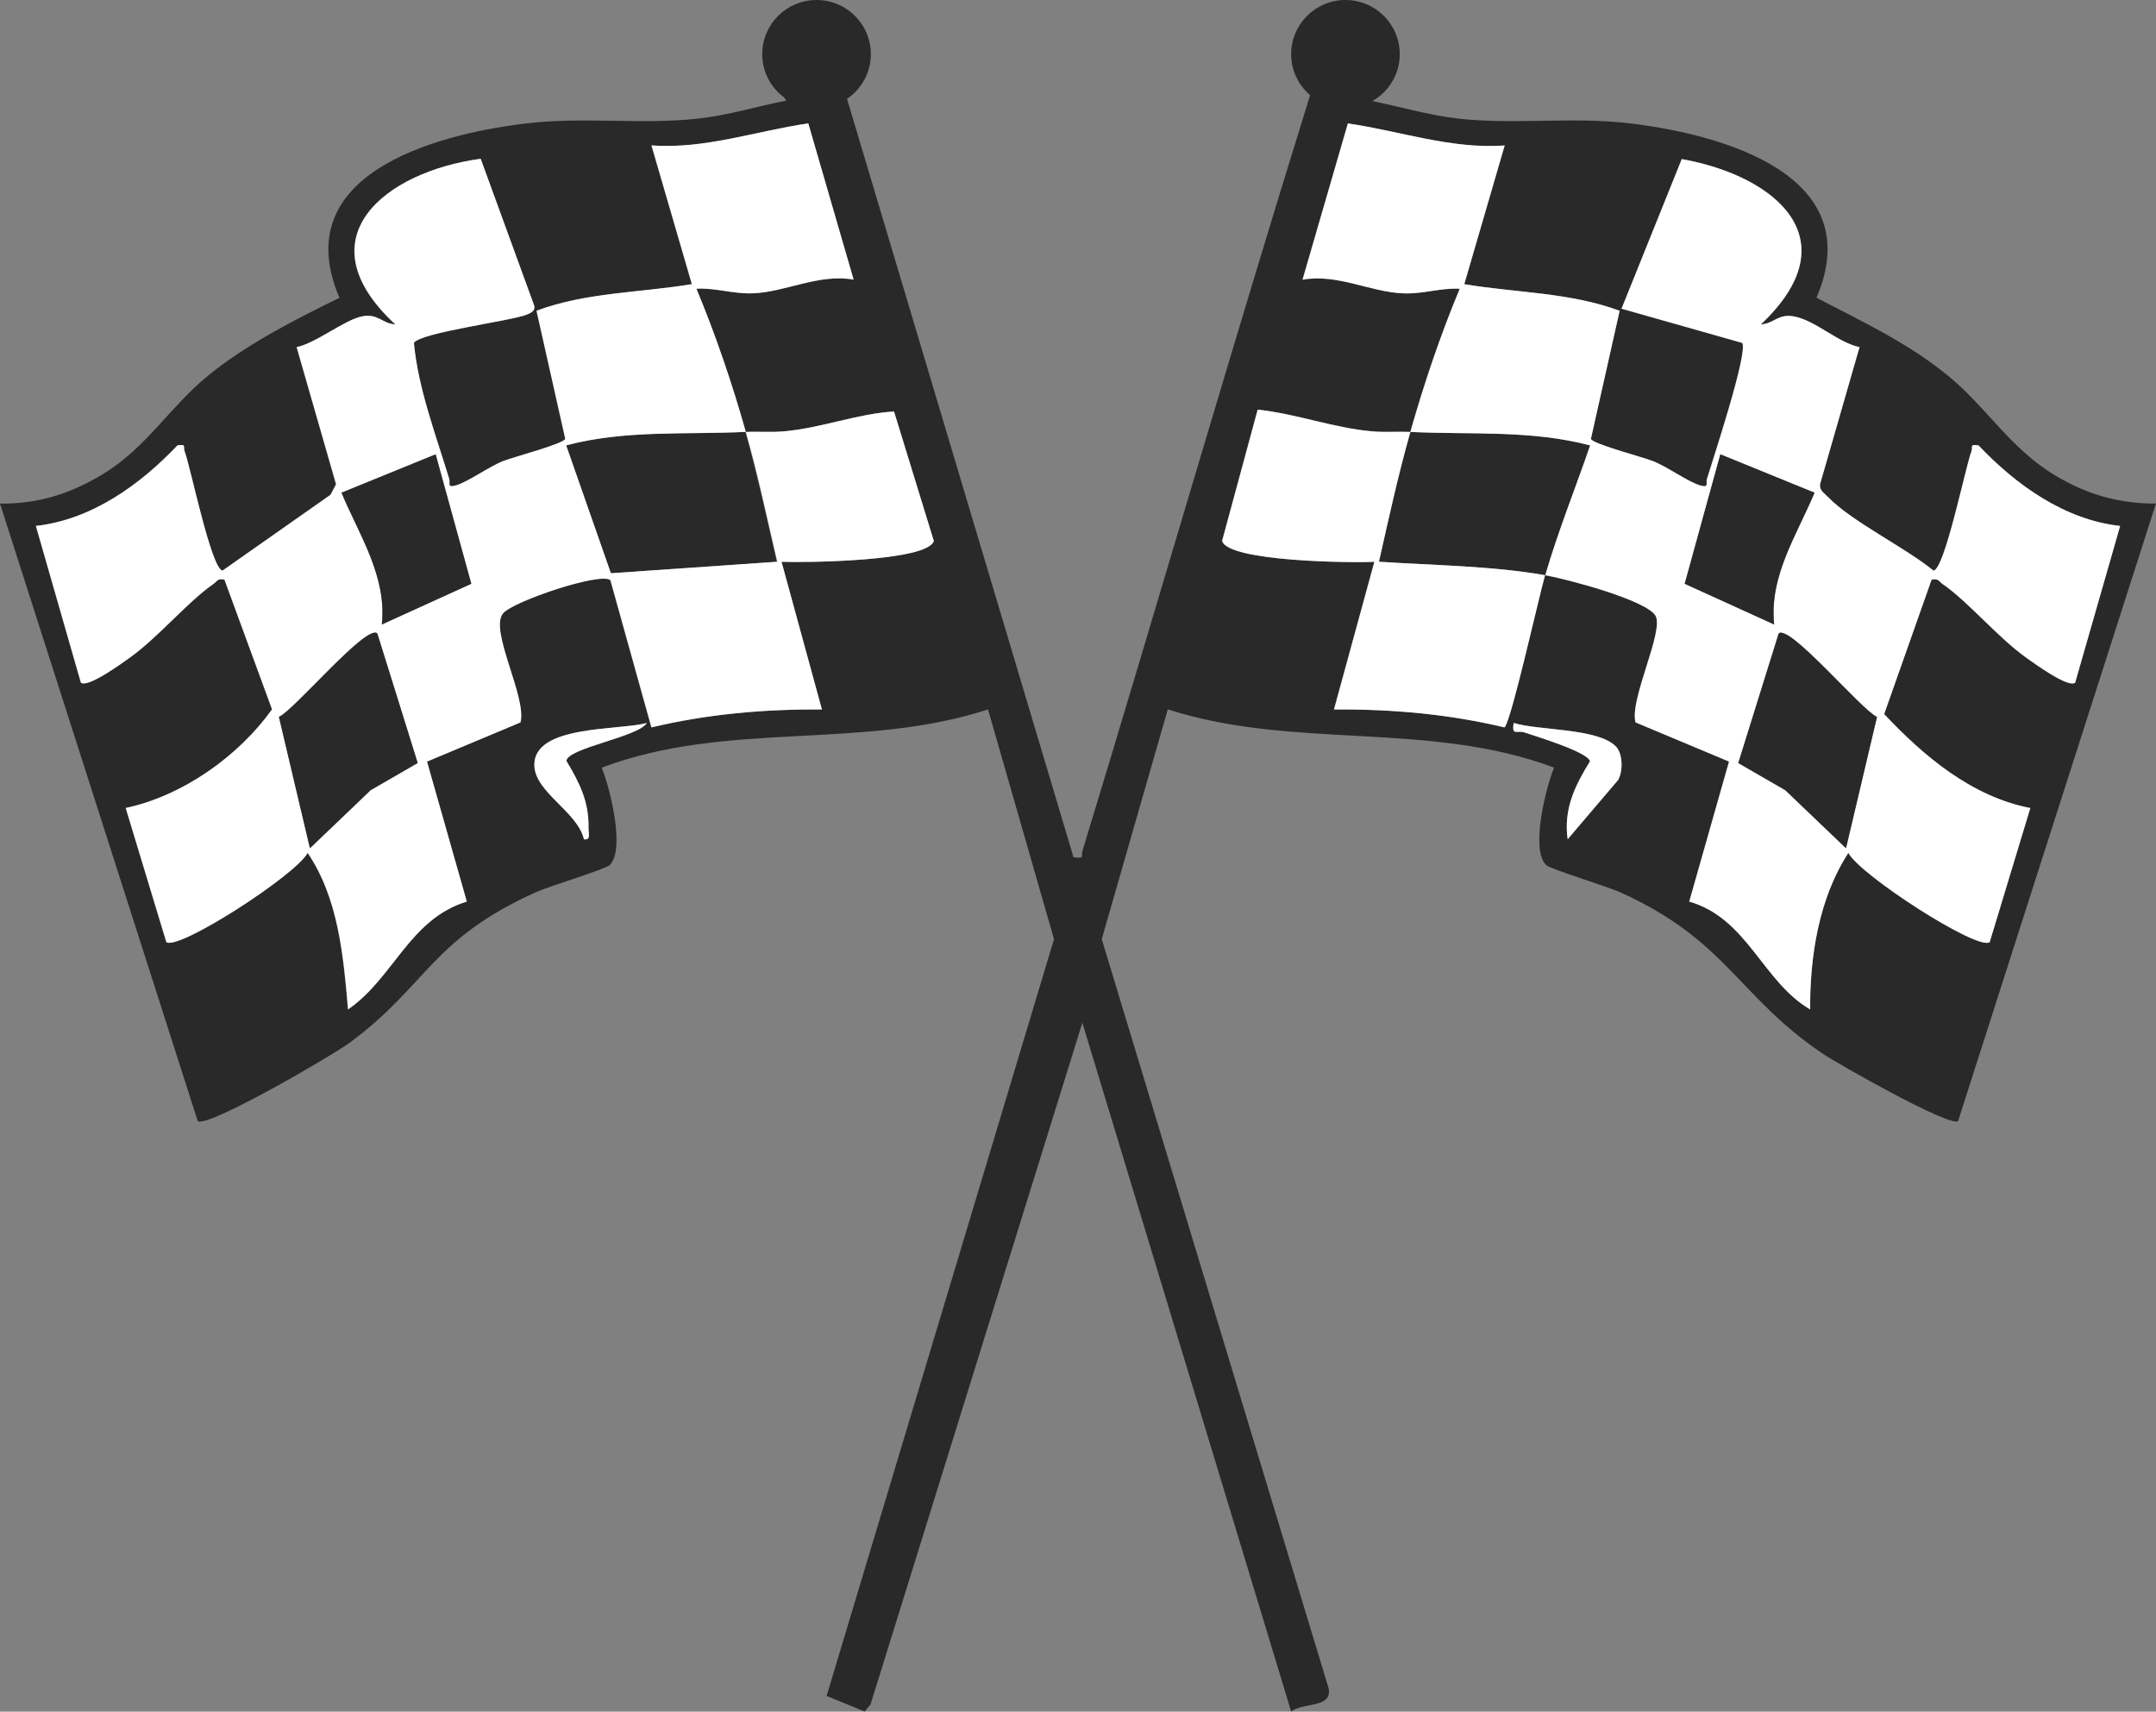 <svg width="519" height="412" viewBox="0 0 519 412" fill="none" xmlns="http://www.w3.org/2000/svg">
<rect x="0" y="0" width="519" height="412" fill="#808080" stroke="none"/>
<g clip-path="url(#clip0_221_9595)">
<path d="M202.895 7.38C207.713 12.181 204.739 17.709 203.713 23.177L258.422 206.341C261.277 206.652 260.132 206.282 260.593 204.755C279.018 144.293 296.52 83.55 315.287 23.177C315.941 20.895 313.904 19.324 313.622 17.175C311.257 -0.341 335.526 1.66 334.099 16.049L329.786 24.214C336.775 25.593 343.764 27.712 350.873 28.527C364.791 30.112 378.532 27.964 392.897 29.757C415.069 32.513 449.851 42.279 437.271 71.665C448.245 77.385 459.547 82.661 469.139 90.604C478.507 98.354 483.98 108.046 494.865 114.522C502.375 118.997 510.137 121.279 518.985 121.205L471.354 269.855C469.287 271.322 442.55 256.177 438.624 253.525C418.4 239.847 415.664 226.332 389.953 214.743C386.755 213.306 373.208 209.231 372.182 208.208C368.375 204.429 372.123 189.655 374.101 184.764C343.898 173.457 311.51 180.541 281.114 170.745L265.218 226.05L319.852 406.458C320.67 411.229 313.741 409.703 310.811 411.97L260.548 246.174L209.542 410.311L208.144 411.97L198.984 408.221L253.723 226.065L237.841 170.76C207.46 180.689 175.027 173.368 144.855 184.779C146.818 189.655 150.58 204.444 146.773 208.223C145.747 209.245 132.2 213.306 129.003 214.758C103.752 226.139 102.979 237.061 84.227 250.946C79.974 254.103 49.98 271.53 47.601 269.855L0 121.22C9.175 121.324 17.057 118.819 24.774 114.122C35.214 107.779 40.731 98.147 49.846 90.619C58.962 83.091 70.784 77.029 81.714 71.68C69.148 42.279 103.931 32.513 126.103 29.771C140.423 27.993 154.253 30.083 168.127 28.541C175.25 27.756 182.225 25.593 189.229 24.229L184.916 16.064C183.92 6.283 196.307 0.83 202.895 7.395V7.38ZM179.489 103.971C176.172 92.249 172.261 80.734 167.592 69.501C172.291 69.264 176.336 70.791 181.139 70.613C189.08 70.331 197.066 65.811 205.438 67.323L194.523 29.712C181.957 31.535 169.674 35.936 156.781 35.017L166.506 68.405C154.06 70.494 141.063 70.361 129.107 74.807L136.022 105.616C135.903 106.771 123.605 110.002 121.106 110.98C117.567 112.373 112.705 115.974 109.686 116.848C107.485 117.486 108.407 116.315 108.095 115.322C104.868 104.652 100.6 93.523 99.589 82.542C101.224 80.023 122.95 77.296 126.802 75.725C127.843 75.296 128.958 74.747 128.497 73.443L115.664 38.233C92.629 41.33 72.628 57.335 95.127 78.097C91.99 77.919 90.978 75.503 87.291 76.126C83.082 76.852 76.063 82.616 71.364 83.565L80.852 116.567L79.528 119.101L53.505 137.373C50.754 136.795 45.876 112.595 44.404 108.683C43.972 107.527 44.954 106.86 42.679 107.216C33.697 116.685 21.994 125.117 8.595 126.599L19.421 164.314C21.042 165.707 29.429 159.557 31.213 158.297C38.128 153.363 45.103 144.871 51.289 140.603C52.211 139.966 52.359 139.107 53.995 139.551L65.446 170.76C57.445 181.963 44.062 191.537 30.217 194.5L40.002 226.791C42.961 228.895 71.394 210.505 74.011 205.289C81.432 216.255 82.621 230.111 83.737 242.974C94.622 235.549 98.533 221.204 112.318 217.025L102.741 183.327L125.24 173.902C126.832 167.885 117.642 151.644 121.047 147.642C123.56 144.693 144.557 137.654 146.892 139.655L156.766 175.102C170.15 171.901 184.009 170.671 197.809 170.79L188.084 135.239C193.407 135.461 223.357 135.15 224.74 130.215L215.163 99.066C206.464 99.54 197.631 103.081 188.485 103.852C185.437 104.104 182.448 103.852 179.429 103.985C182.344 114.255 184.559 124.821 186.998 135.224L146.952 137.995L136.185 107.216C150.416 103.452 164.99 104.667 179.429 103.971H179.489ZM371.944 138.455C376.941 139.344 396.094 144.353 398.459 148.161C400.689 151.747 392.139 168.448 393.685 173.887L416.184 183.312L406.608 217.011C420.66 221.086 424.215 236.231 435.71 242.974C435.62 230.17 437.851 216.092 444.914 205.289C447.547 210.49 475.964 228.881 478.924 226.791L488.709 194.5C474.596 191.744 463.101 182.067 453.525 171.886L464.93 139.551C466.566 139.107 466.715 139.981 467.637 140.603C473.823 144.871 480.812 153.363 487.712 158.297C489.497 159.572 497.884 165.722 499.505 164.314L510.33 126.599C496.932 125.117 485.229 116.685 476.247 107.216C473.987 106.86 474.968 107.542 474.522 108.683C473.05 112.61 468.172 136.795 465.421 137.373C458.61 131.771 445.747 125.577 439.992 119.62C439.115 118.716 437.925 118.078 438.089 116.567L447.591 83.565C442.267 82.424 436.914 77.015 431.65 76.14C427.947 75.518 426.98 77.904 423.828 78.097C445.524 57.706 427.56 42.368 404.808 38.292L390.31 74.303L419.367 82.542C420.839 84.81 412.273 110.684 410.861 115.322C410.563 116.315 411.485 117.486 409.27 116.848C406.251 115.974 401.388 112.373 397.849 110.98C395.351 110.002 383.053 106.771 382.934 105.616L389.849 74.807C377.893 70.346 364.896 70.48 352.449 68.405L362.174 35.017C349.281 35.951 336.998 31.535 324.433 29.712L313.518 67.323C321.905 65.811 329.875 70.331 337.816 70.613C342.619 70.776 346.649 69.264 351.363 69.501C346.679 80.734 342.798 92.249 339.467 103.971C336.448 103.822 333.459 104.089 330.411 103.837C320.983 103.037 312.09 99.584 302.721 98.606L294.156 130.2C295.554 135.194 325.399 135.535 330.812 135.224L321.087 170.775C334.887 170.656 348.761 171.886 362.13 175.087C363.661 173.961 370.532 143.123 371.9 138.455H371.944ZM155.696 174.02C148.989 175.888 128.378 174.435 128.631 184.246C128.795 190.736 139.011 195.345 140.572 202.014C142.312 202.31 141.643 200.532 141.673 199.317C141.806 192.944 139.531 188.469 136.349 183.149C136.602 180.037 153.866 177.325 155.696 174.02ZM388.971 179.666C384.718 175.206 370.115 175.843 364.39 174.006C363.81 177.221 365.238 175.71 366.918 176.273C369.639 177.192 382.265 181.015 382.755 183.223C379.097 189.166 376.361 194.737 377.372 201.999L389.521 187.728C390.726 185.594 390.681 181.445 388.971 179.652V179.666Z" fill="#292929"/>
<path d="M339.512 103.971C353.951 104.667 368.539 103.452 382.755 107.216C379.201 117.53 375.008 127.992 371.944 138.455C359.26 136.202 344.82 136.084 331.942 135.209C334.292 124.791 336.582 114.225 339.512 103.971Z" fill="#292929"/>
<path d="M179.489 103.971C182.507 103.822 185.496 104.089 188.545 103.837C197.675 103.067 206.523 99.525 215.223 99.051L224.799 130.2C223.416 135.15 193.482 135.446 188.143 135.224L197.869 170.775C184.069 170.656 170.194 171.886 156.826 175.087L146.952 139.64C144.617 137.64 123.62 144.679 121.107 147.628C117.701 151.629 126.891 167.87 125.3 173.887L102.801 183.312L112.377 217.011C98.592 221.19 94.681 235.534 83.796 242.959C82.681 230.096 81.491 216.24 74.071 205.274C71.439 210.475 43.021 228.866 40.062 226.776L30.277 194.486C44.106 191.522 57.505 181.934 65.505 170.745L54.055 139.536C52.419 139.092 52.27 139.966 51.348 140.589C45.162 144.871 38.173 153.348 31.273 158.283C29.488 159.557 21.102 165.707 19.481 164.299L8.655 126.585C22.053 125.103 33.756 116.671 42.738 107.201C44.999 106.845 44.017 107.527 44.463 108.668C45.935 112.595 50.813 136.78 53.564 137.358L79.588 119.086L80.911 116.552L71.424 83.55C76.123 82.587 83.142 76.837 87.35 76.111C91.038 75.474 92.049 77.889 95.187 78.082C72.688 57.32 92.689 41.316 115.723 38.218L128.557 73.428C129.018 74.733 127.902 75.281 126.861 75.711C123.01 77.281 101.284 80.008 99.648 82.527C100.659 93.508 104.927 104.637 108.154 115.307C108.452 116.3 107.53 117.471 109.745 116.834C112.764 115.959 117.627 112.358 121.166 110.965C123.664 109.987 135.962 106.757 136.081 105.601L129.166 74.792C141.122 70.331 154.119 70.465 166.566 68.39L156.841 35.003C169.733 35.936 182.017 31.52 194.582 29.697L205.497 67.308C197.11 65.797 189.14 70.317 181.199 70.598C176.396 70.761 172.366 69.249 167.652 69.487C172.321 80.719 176.232 92.234 179.548 103.956C165.109 104.652 150.521 103.437 136.304 107.201L147.071 137.98L187.117 135.209C184.693 124.806 182.463 114.24 179.548 103.971H179.489ZM104.868 109.365L82.205 118.597C86.473 128.778 93.165 138.751 91.915 150.31L113.448 140.514L104.868 109.365ZM90.815 152.459C88.228 150.147 70.799 170.997 67.156 172.553L74.621 204.162L89.239 190.188L100.555 183.653L90.83 152.459H90.815Z" fill="white"/>
<path d="M339.512 103.971C336.597 114.24 334.292 124.806 331.942 135.209C344.82 136.069 359.26 136.202 371.944 138.455C370.576 143.108 363.706 173.961 362.174 175.087C348.806 171.886 334.931 170.656 321.131 170.775L330.857 135.224C325.459 135.52 295.599 135.194 294.201 130.2L302.766 98.606C312.12 99.584 321.027 103.037 330.455 103.837C333.504 104.089 336.493 103.837 339.512 103.971Z" fill="white"/>
<path d="M339.511 103.971C342.842 92.249 346.724 80.734 351.408 69.501C346.709 69.264 342.664 70.791 337.861 70.613C329.92 70.331 321.934 65.811 313.562 67.323L324.477 29.712C337.043 31.535 349.326 35.936 362.219 35.017L352.493 68.405C364.94 70.494 377.937 70.361 389.893 74.807L382.978 105.616C383.097 106.771 395.395 110.002 397.893 110.98C401.433 112.373 406.295 115.974 409.314 116.848C411.515 117.486 410.593 116.315 410.905 115.322C412.303 110.684 420.883 84.81 419.411 82.542L390.354 74.303L404.853 38.292C427.605 42.368 445.569 57.706 423.872 78.097C427.025 77.904 427.992 75.518 431.694 76.14C436.959 77.015 442.312 82.424 447.636 83.565L438.133 116.567C437.97 118.078 439.174 118.716 440.037 119.62C445.777 125.577 458.655 131.771 465.466 137.373C468.217 136.795 473.094 112.595 474.566 108.683C474.998 107.527 474.016 106.86 476.291 107.216C485.273 116.685 496.976 125.117 510.375 126.599L499.549 164.314C497.928 165.707 489.541 159.557 487.757 158.297C480.842 153.363 473.867 144.871 467.681 140.603C466.759 139.966 466.611 139.107 464.975 139.551L453.569 171.886C463.146 182.067 474.626 191.744 488.753 194.5L478.968 226.791C476.009 228.895 447.591 210.505 444.959 205.289C437.895 216.092 435.665 230.17 435.754 242.974C424.259 236.231 420.705 221.086 406.652 217.011L416.229 183.312L393.73 173.887C392.183 168.448 400.734 151.762 398.503 148.161C396.124 144.353 376.97 139.329 371.989 138.455C375.037 127.992 379.246 117.53 382.8 107.216C368.569 103.452 353.995 104.667 339.556 103.971H339.511ZM427.084 150.31C425.835 138.751 432.527 128.763 436.795 118.597L414.132 109.365L405.552 140.514L427.084 150.31ZM444.379 204.177L451.844 172.568C448.201 171.012 430.772 150.162 428.185 152.473L418.459 183.668L429.776 190.203L444.394 204.177H444.379Z" fill="white"/>
<path d="M155.695 174.02C153.866 177.325 136.602 180.037 136.349 183.149C139.531 188.484 141.791 192.944 141.672 199.317C141.643 200.532 142.312 202.31 140.572 202.014C139.011 195.36 128.78 190.736 128.631 184.246C128.393 174.421 149.004 175.873 155.695 174.02Z" fill="white"/>
<path d="M388.971 179.666C390.681 181.445 390.726 185.594 389.521 187.743L377.372 202.014C376.361 194.752 379.097 189.18 382.755 183.238C382.264 181.03 369.639 177.192 366.918 176.288C365.237 175.725 363.825 177.236 364.39 174.02C370.115 175.858 384.703 175.221 388.971 179.681V179.666Z" fill="white"/>
<path d="M90.815 152.459L100.541 183.653L89.224 190.188L74.606 204.162L67.141 172.553C70.784 170.997 88.213 150.147 90.8 152.459H90.815Z" fill="#292929"/>
<path d="M104.868 109.365L113.448 140.514L91.916 150.31C93.165 138.751 86.473 128.763 82.205 118.597L104.868 109.365Z" fill="#292929"/>
<path d="M444.379 204.177L429.761 190.203L418.445 183.668L428.17 152.473C430.758 150.162 448.186 171.012 451.829 172.568L444.364 204.177H444.379Z" fill="#292929"/>
<path d="M427.084 150.31L405.552 140.514L414.132 109.365L436.795 118.597C432.527 128.778 425.835 138.751 427.084 150.31Z" fill="#292929"/>
<path d="M196.56 26.052C203.779 26.052 209.631 20.22 209.631 13.026C209.631 5.832 203.779 0 196.56 0C189.341 0 183.489 5.832 183.489 13.026C183.489 20.22 189.341 26.052 196.56 26.052Z" fill="#292929"/>
<path d="M323.882 26.052C331.101 26.052 336.954 20.22 336.954 13.026C336.954 5.832 331.101 0 323.882 0C316.663 0 310.811 5.832 310.811 13.026C310.811 20.22 316.663 26.052 323.882 26.052Z" fill="#292929"/>
</g>
<defs>
<clipPath id="clip0_221_9595">
<rect width="519" height="412" fill="white"/>
</clipPath>
</defs>
</svg>
